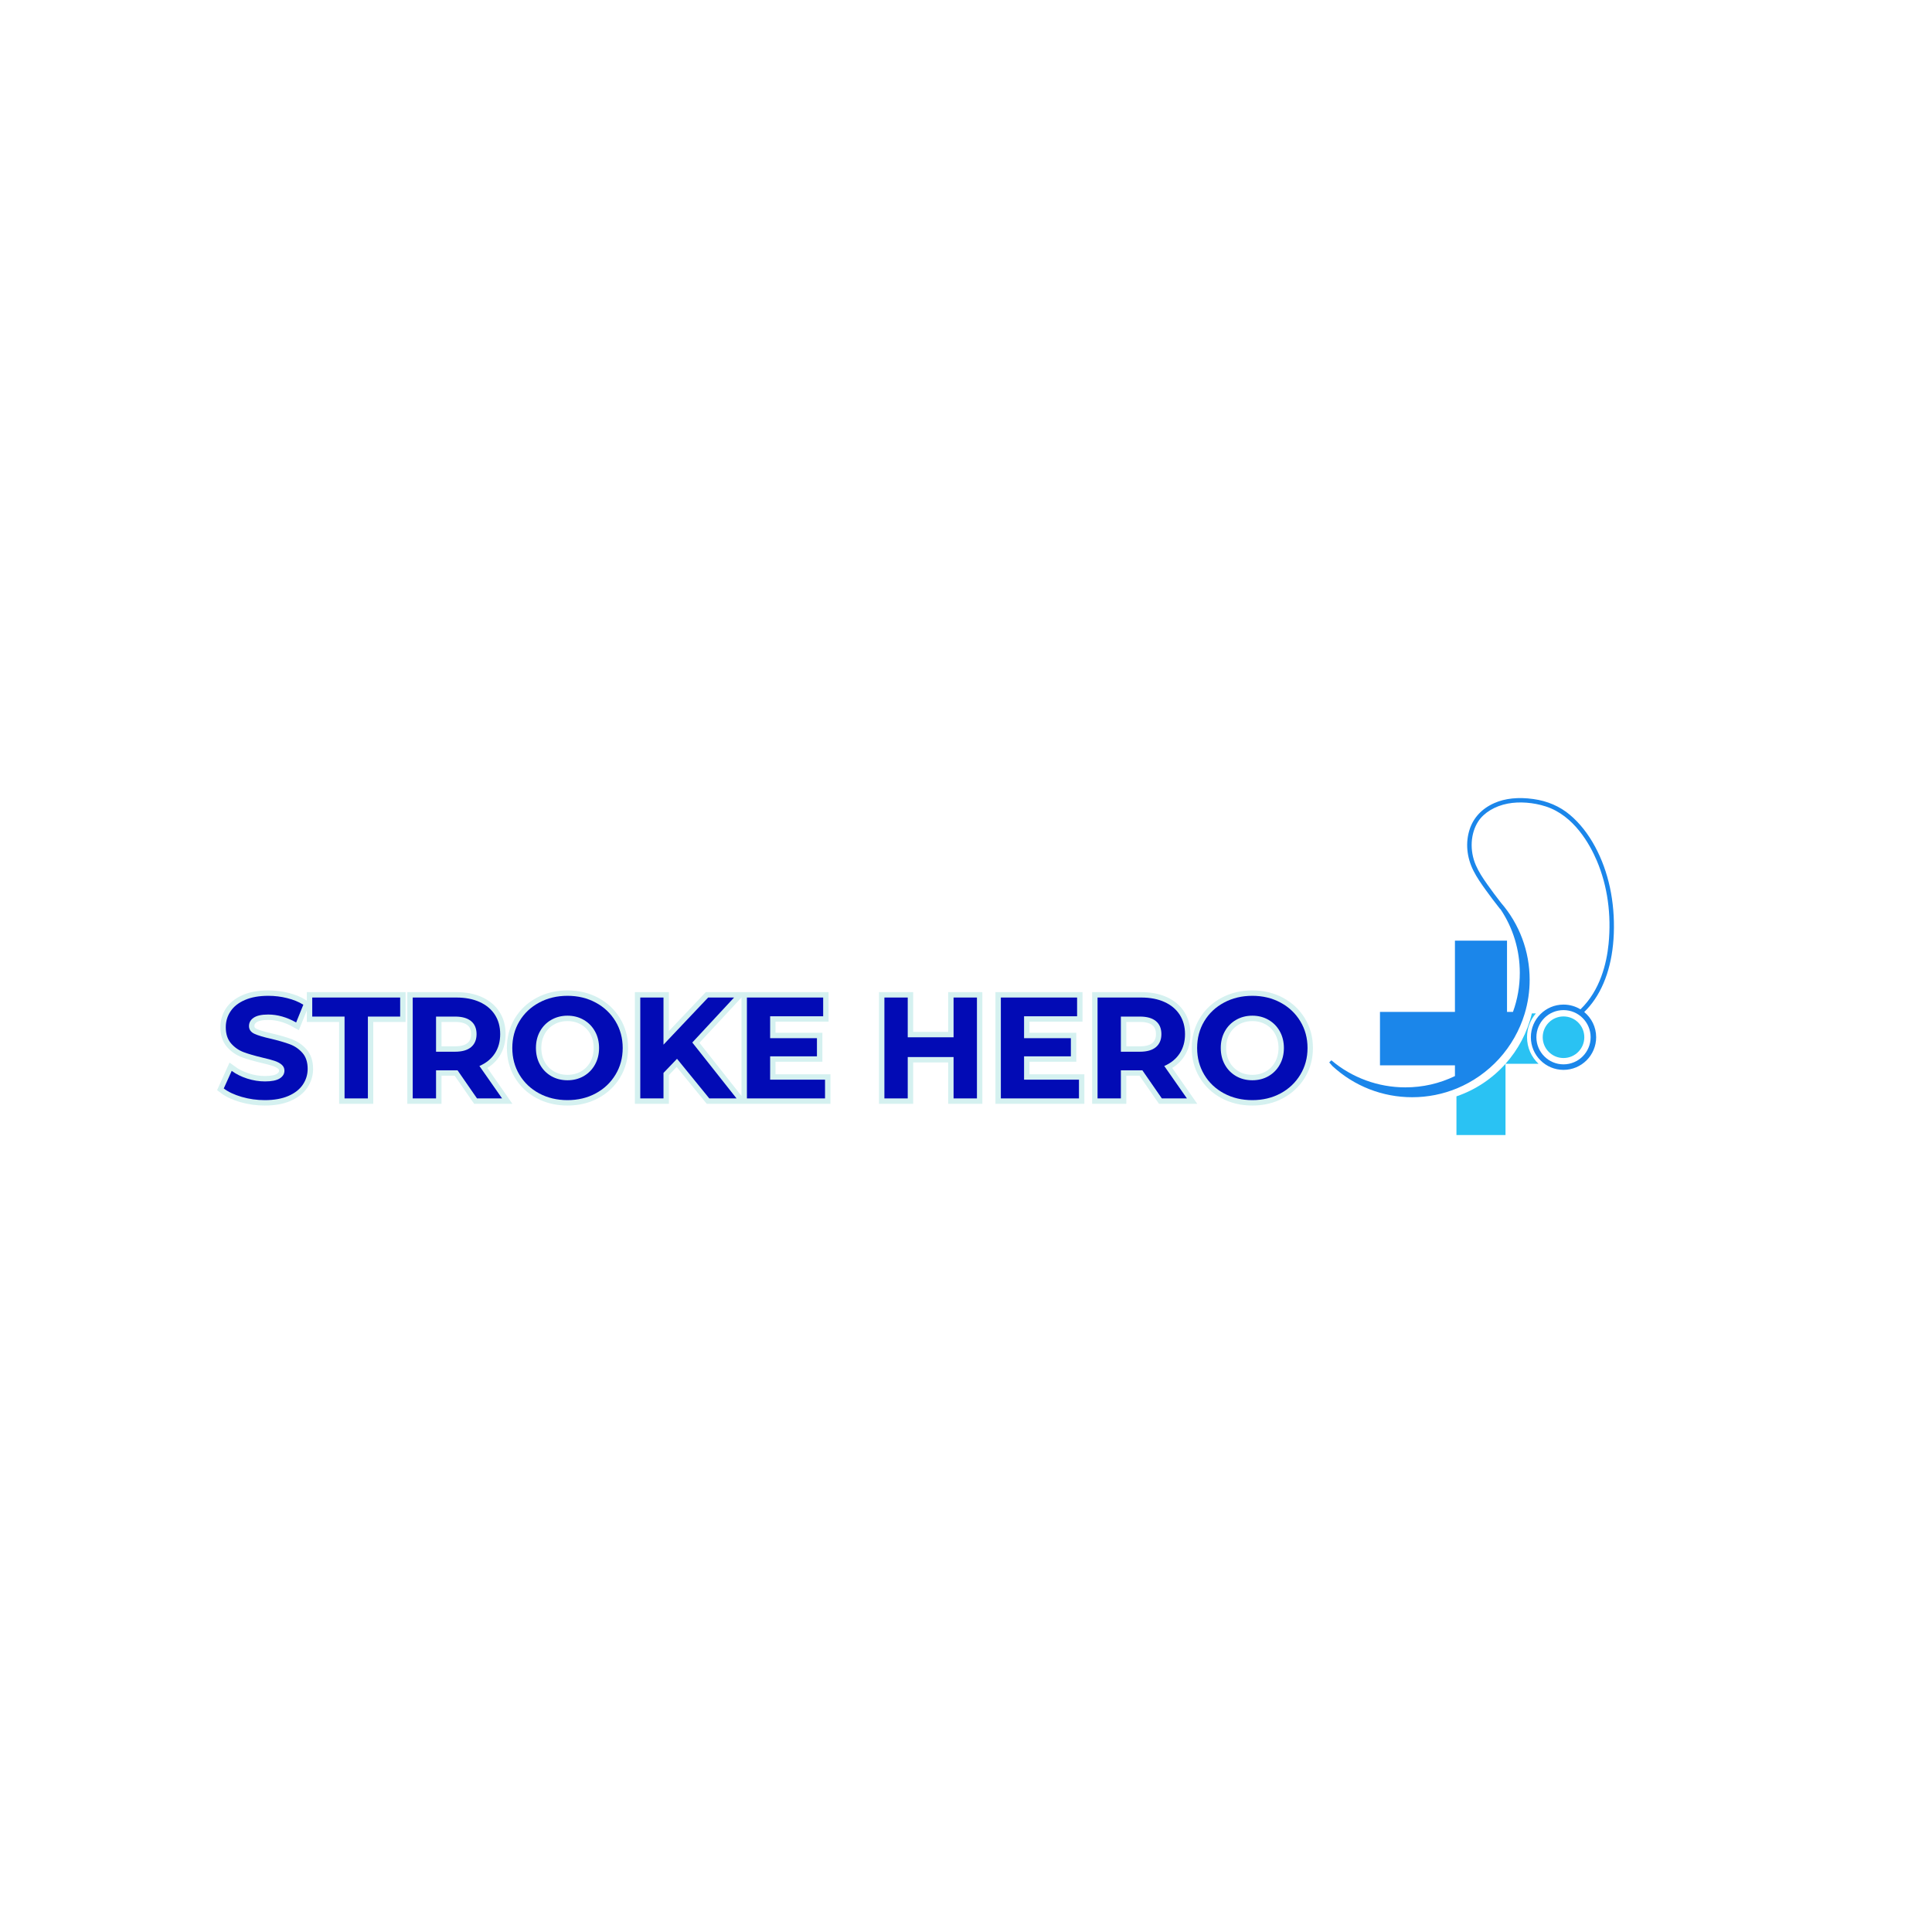 <svg xmlns="http://www.w3.org/2000/svg" xmlns:xlink="http://www.w3.org/1999/xlink" width="1080" zoomAndPan="magnify" viewBox="0 0 810 810" height="1080" preserveAspectRatio="xMidYMid meet" version="1.0"><defs><g/><clipPath id="4746c0c9d7"><path d="M 610 446 L 632 446 L 632 475.871 L 610 475.871 Z M 610 446 " clip-rule="nonzero"/></clipPath><clipPath id="9a54e92c08"><path d="M 557.137 334.121 L 677 334.121 L 677 461 L 557.137 461 Z M 557.137 334.121 " clip-rule="nonzero"/></clipPath></defs><g clip-path="url(#4746c0c9d7)"><path fill="#2ac2f3" d="M 610.625 475.867 L 610.625 459.656 C 618.621 456.93 625.68 452.18 631.191 446.012 L 631.191 475.867 L 610.625 475.867 " fill-opacity="1" fill-rule="nonzero"/></g><path fill="#2ac2f3" d="M 643.93 424.875 L 642.242 424.875 C 640.348 432.863 636.484 440.086 631.191 446.008 L 645.039 446.008 C 642.07 443.223 640.215 439.258 640.215 434.863 C 640.215 431.043 641.613 427.555 643.93 424.875 " fill-opacity="1" fill-rule="nonzero"/><g clip-path="url(#9a54e92c08)"><path fill="#1b86ea" d="M 655.508 423.492 C 661.777 423.492 666.879 428.594 666.879 434.863 C 666.879 441.133 661.777 446.234 655.508 446.234 C 649.238 446.234 644.137 441.133 644.137 434.863 C 644.137 428.594 649.238 423.492 655.508 423.492 Z M 626.465 336.711 C 621.34 338.98 617.781 342.773 616.172 347.672 C 614.34 353.242 614.906 359.426 617.762 365.078 C 619.195 367.914 621.023 370.52 622.926 373.164 C 624.777 375.738 626.77 378.375 628.844 380.988 C 628.922 381.086 629.012 381.164 629.113 381.223 C 634.395 389.121 637.184 398.336 637.184 407.875 C 637.184 413.5 636.223 419.004 634.32 424.242 L 631.824 424.242 L 631.824 394.383 L 609.992 394.383 L 609.992 424.242 L 578.562 424.242 L 578.562 446.645 L 609.992 446.645 L 609.992 451.145 C 603.477 454.289 596.477 455.883 589.176 455.883 C 577.832 455.883 566.824 451.852 558.18 444.535 L 557.289 445.422 C 557.723 445.941 558.188 446.465 558.668 446.984 L 558.703 447.02 C 567.816 455.398 579.66 460.016 592.047 460.016 C 598.566 460.016 604.898 458.762 610.867 456.293 C 617.531 453.535 623.629 449.246 628.504 443.887 C 633.402 438.5 637.105 431.988 639.203 425.059 C 640.605 420.438 641.316 415.625 641.316 410.742 C 641.316 398.875 637.039 387.418 629.273 378.469 C 627.246 375.871 625.328 373.297 623.582 370.824 C 621.535 367.934 619.934 365.449 618.75 362.73 C 616.09 356.617 616.488 349.414 619.766 344.371 C 622.141 340.719 626.758 337.934 632.117 336.914 C 637.023 335.98 642.844 336.418 648.09 338.109 C 659.91 341.926 666.574 354.023 669.492 360.898 C 673.934 371.352 675.629 383.402 674.402 395.75 C 673.59 403.895 670.879 415.223 662.617 423.168 C 660.543 421.906 658.109 421.176 655.508 421.176 C 647.961 421.176 641.82 427.316 641.82 434.863 C 641.82 442.41 647.961 448.551 655.508 448.551 C 663.055 448.551 669.195 442.41 669.195 434.863 C 669.195 430.605 667.242 426.801 664.188 424.289 C 665.016 423.477 665.793 422.645 666.496 421.805 C 672.637 414.469 676.129 403.953 676.594 391.402 C 677.09 378 674.379 365.398 668.746 354.965 C 665.824 349.551 662.281 345.07 658.215 341.641 C 653.961 338.059 648.805 335.824 642.883 335 C 636.539 334.117 631.012 334.691 626.465 336.711 " fill-opacity="1" fill-rule="nonzero"/></g><path fill="#2ac2f3" d="M 655.508 426.145 C 650.691 426.145 646.789 430.047 646.789 434.863 C 646.789 439.676 650.691 443.582 655.508 443.582 C 660.324 443.582 664.227 439.676 664.227 434.863 C 664.227 430.047 660.324 426.145 655.508 426.145 " fill-opacity="1" fill-rule="nonzero"/><path stroke-linecap="butt" transform="matrix(1.62, 0, 0, 1.62, 54.817, 398.956)" fill="none" stroke-linejoin="miter" d="M 34.705 38.446 C 32.641 38.446 30.644 38.166 28.713 37.609 C 26.789 37.05 25.243 36.321 24.078 35.422 L 26.128 30.879 C 27.244 31.699 28.573 32.357 30.116 32.854 C 31.657 33.353 33.2 33.601 34.743 33.601 C 36.46 33.601 37.728 33.346 38.548 32.837 C 39.368 32.326 39.778 31.646 39.778 30.797 C 39.778 30.177 39.534 29.664 39.05 29.259 C 38.563 28.844 37.941 28.514 37.184 28.265 C 36.429 28.017 35.406 27.742 34.114 27.445 C 32.122 26.973 30.492 26.498 29.224 26.025 C 27.956 25.553 26.866 24.793 25.954 23.749 C 25.05 22.705 24.597 21.314 24.597 19.578 C 24.597 18.061 25.007 16.684 25.826 15.452 C 26.646 14.22 27.881 13.246 29.533 12.529 C 31.192 11.806 33.212 11.447 35.599 11.447 C 37.268 11.447 38.898 11.647 40.489 12.047 C 42.078 12.44 43.472 13.012 44.668 13.759 L 42.802 18.338 C 40.39 16.973 37.977 16.291 35.561 16.291 C 33.873 16.291 32.624 16.563 31.809 17.111 C 31.003 17.656 30.598 18.379 30.598 19.276 C 30.598 20.171 31.066 20.834 32.002 21.273 C 32.935 21.709 34.36 22.136 36.272 22.555 C 38.264 23.028 39.894 23.503 41.162 23.976 C 42.43 24.451 43.518 25.196 44.422 26.216 C 45.334 27.236 45.789 28.615 45.789 30.351 C 45.789 31.844 45.37 33.206 44.531 34.441 C 43.699 35.673 42.45 36.649 40.779 37.373 C 39.117 38.089 37.092 38.446 34.705 38.446 Z M 55.333 16.809 L 46.973 16.809 L 46.973 11.893 L 69.728 11.893 L 69.728 16.809 L 61.368 16.809 L 61.368 38 L 55.333 38 Z M 89.609 38 L 84.575 30.725 L 79.019 30.725 L 79.019 38 L 72.972 38 L 72.972 11.893 L 84.273 11.893 C 86.586 11.893 88.592 12.276 90.292 13.048 C 91.999 13.819 93.311 14.914 94.227 16.337 C 95.15 17.75 95.611 19.426 95.611 21.362 C 95.611 23.305 95.143 24.981 94.208 26.389 C 93.279 27.793 91.955 28.863 90.239 29.604 L 96.093 38 Z M 89.491 21.362 C 89.491 19.898 89.018 18.777 88.071 17.993 C 87.13 17.205 85.751 16.809 83.936 16.809 L 79.019 16.809 L 79.019 25.917 L 83.936 25.917 C 85.751 25.917 87.13 25.519 88.071 24.723 C 89.018 23.927 89.491 22.809 89.491 21.362 Z M 113.035 38.446 C 110.32 38.446 107.875 37.865 105.695 36.698 C 103.52 35.526 101.817 33.915 100.585 31.863 C 99.36 29.811 98.746 27.503 98.746 24.94 C 98.746 22.387 99.36 20.081 100.585 18.029 C 101.817 15.978 103.52 14.369 105.695 13.202 C 107.875 12.03 110.32 11.447 113.035 11.447 C 115.743 11.447 118.175 12.03 120.338 13.202 C 122.504 14.369 124.208 15.978 125.445 18.029 C 126.69 20.081 127.314 22.387 127.314 24.94 C 127.314 27.503 126.69 29.811 125.445 31.863 C 124.208 33.915 122.504 35.526 120.338 36.698 C 118.175 37.865 115.743 38.446 113.035 38.446 Z M 113.035 33.3 C 114.571 33.3 115.96 32.946 117.204 32.237 C 118.45 31.525 119.427 30.539 120.138 29.276 C 120.847 28.007 121.202 26.563 121.202 24.94 C 121.202 23.327 120.847 21.885 120.138 20.617 C 119.427 19.346 118.45 18.36 117.204 17.656 C 115.96 16.947 114.571 16.59 113.035 16.59 C 111.491 16.59 110.098 16.947 108.854 17.656 C 107.609 18.36 106.633 19.346 105.921 20.617 C 105.213 21.885 104.856 23.327 104.856 24.94 C 104.856 26.563 105.213 28.007 105.921 29.276 C 106.633 30.539 107.609 31.525 108.854 32.237 C 110.098 32.946 111.491 33.3 113.035 33.3 Z M 141.372 27.747 L 137.866 31.398 L 137.866 38 L 131.864 38 L 131.864 11.893 L 137.866 11.893 L 137.866 24.084 L 149.43 11.893 L 156.141 11.893 L 145.331 23.53 L 156.78 38 L 149.732 38 Z M 179.68 33.155 L 179.68 38 L 159.464 38 L 159.464 11.893 L 179.197 11.893 L 179.197 16.737 L 165.465 16.737 L 165.465 22.411 L 177.594 22.411 L 177.594 27.108 L 165.465 27.108 L 165.465 33.155 Z M 218.995 11.893 L 218.995 38 L 212.948 38 L 212.948 27.291 L 201.092 27.291 L 201.092 38 L 195.044 38 L 195.044 11.893 L 201.092 11.893 L 201.092 22.182 L 212.948 22.182 L 212.948 11.893 Z M 245.396 33.155 L 245.396 38 L 225.18 38 L 225.18 11.893 L 244.914 11.893 L 244.914 16.737 L 231.182 16.737 L 231.182 22.411 L 243.311 22.411 L 243.311 27.108 L 231.182 27.108 L 231.182 33.155 Z M 266.844 38 L 261.807 30.725 L 256.254 30.725 L 256.254 38 L 250.207 38 L 250.207 11.893 L 261.508 11.893 C 263.821 11.893 265.827 12.276 267.527 13.048 C 269.234 13.819 270.543 14.914 271.462 16.337 C 272.383 17.75 272.846 19.426 272.846 21.362 C 272.846 23.305 272.378 24.981 271.443 26.389 C 270.514 27.793 269.191 28.863 267.471 29.604 L 273.328 38 Z M 266.726 21.362 C 266.726 19.898 266.251 18.777 265.306 17.993 C 264.363 17.205 262.986 16.809 261.171 16.809 L 256.254 16.809 L 256.254 25.917 L 261.171 25.917 C 262.986 25.917 264.363 25.519 265.306 24.723 C 266.251 23.927 266.726 22.809 266.726 21.362 Z M 290.268 38.446 C 287.555 38.446 285.107 37.865 282.928 36.698 C 280.755 35.526 279.053 33.915 277.821 31.863 C 276.593 29.811 275.981 27.503 275.981 24.94 C 275.981 22.387 276.593 20.081 277.821 18.029 C 279.053 15.978 280.755 14.369 282.928 13.202 C 285.107 12.03 287.555 11.447 290.268 11.447 C 292.975 11.447 295.411 12.03 297.571 13.202 C 299.739 14.369 301.441 15.978 302.681 18.029 C 303.925 20.081 304.547 22.387 304.547 24.94 C 304.547 27.503 303.925 29.811 302.681 31.863 C 301.441 33.915 299.739 35.526 297.571 36.698 C 295.411 37.865 292.975 38.446 290.268 38.446 Z M 290.268 33.3 C 291.803 33.3 293.195 32.946 294.439 32.237 C 295.683 31.525 296.662 30.539 297.371 29.276 C 298.082 28.007 298.437 26.563 298.437 24.94 C 298.437 23.327 298.082 21.885 297.371 20.617 C 296.662 19.346 295.683 18.36 294.439 17.656 C 293.195 16.947 291.803 16.59 290.268 16.59 C 288.727 16.59 287.333 16.947 286.089 17.656 C 284.845 18.36 283.866 19.346 283.157 20.617 C 282.445 21.885 282.091 23.327 282.091 24.94 C 282.091 26.563 282.445 28.007 283.157 29.276 C 283.866 30.539 284.845 31.525 286.089 32.237 C 287.333 32.946 288.727 33.3 290.268 33.3 Z M 290.268 33.3 " stroke="#d5f1f0" stroke-width="2.798" stroke-opacity="1" stroke-miterlimit="4"/><g fill="#020bb5" fill-opacity="1"><g transform="translate(92.128, 460.516)"><g><path d="M 18.906 0.719 C 15.562 0.719 12.328 0.266 9.203 -0.641 C 6.086 -1.547 3.582 -2.723 1.688 -4.172 L 5.016 -11.547 C 6.828 -10.211 8.977 -9.141 11.469 -8.328 C 13.969 -7.523 16.469 -7.125 18.969 -7.125 C 21.75 -7.125 23.801 -7.535 25.125 -8.359 C 26.457 -9.191 27.125 -10.289 27.125 -11.656 C 27.125 -12.664 26.727 -13.504 25.938 -14.172 C 25.156 -14.836 24.148 -15.367 22.922 -15.766 C 21.703 -16.172 20.047 -16.613 17.953 -17.094 C 14.723 -17.863 12.082 -18.629 10.031 -19.391 C 7.977 -20.16 6.211 -21.391 4.734 -23.078 C 3.266 -24.773 2.531 -27.031 2.531 -29.844 C 2.531 -32.301 3.195 -34.523 4.531 -36.516 C 5.863 -38.516 7.867 -40.098 10.547 -41.266 C 13.223 -42.43 16.492 -43.016 20.359 -43.016 C 23.055 -43.016 25.691 -42.691 28.266 -42.047 C 30.848 -41.41 33.109 -40.488 35.047 -39.281 L 32.031 -31.844 C 28.113 -34.062 24.203 -35.172 20.297 -35.172 C 17.555 -35.172 15.531 -34.723 14.219 -33.828 C 12.914 -32.941 12.266 -31.773 12.266 -30.328 C 12.266 -28.879 13.02 -27.801 14.531 -27.094 C 16.039 -26.395 18.348 -25.703 21.453 -25.016 C 24.672 -24.242 27.305 -23.477 29.359 -22.719 C 31.422 -21.957 33.188 -20.75 34.656 -19.094 C 36.125 -17.438 36.859 -15.203 36.859 -12.391 C 36.859 -9.973 36.18 -7.766 34.828 -5.766 C 33.484 -3.773 31.461 -2.195 28.766 -1.031 C 26.066 0.133 22.781 0.719 18.906 0.719 Z M 18.906 0.719 "/></g></g></g><g fill="#020bb5" fill-opacity="1"><g transform="translate(130.676, 460.516)"><g><path d="M 13.781 -34.312 L 0.234 -34.312 L 0.234 -42.297 L 37.094 -42.297 L 37.094 -34.312 L 23.562 -34.312 L 23.562 0 L 13.781 0 Z M 13.781 -34.312 "/></g></g></g><g fill="#020bb5" fill-opacity="1"><g transform="translate(168.017, 460.516)"><g><path d="M 31.969 0 L 23.812 -11.781 L 14.797 -11.781 L 14.797 0 L 5.016 0 L 5.016 -42.297 L 23.328 -42.297 C 27.066 -42.297 30.316 -41.672 33.078 -40.422 C 35.836 -39.172 37.961 -37.395 39.453 -35.094 C 40.941 -32.801 41.688 -30.086 41.688 -26.953 C 41.688 -23.805 40.93 -21.094 39.422 -18.812 C 37.91 -16.539 35.766 -14.801 32.984 -13.594 L 42.484 0 Z M 31.781 -26.953 C 31.781 -29.328 31.016 -31.145 29.484 -32.406 C 27.953 -33.676 25.719 -34.312 22.781 -34.312 L 14.797 -34.312 L 14.797 -19.578 L 22.781 -19.578 C 25.719 -19.578 27.953 -20.219 29.484 -21.5 C 31.016 -22.789 31.781 -24.609 31.781 -26.953 Z M 31.781 -26.953 "/></g></g></g><g fill="#020bb5" fill-opacity="1"><g transform="translate(212.426, 460.516)"><g><path d="M 25.5 0.719 C 21.102 0.719 17.145 -0.223 13.625 -2.109 C 10.102 -4.004 7.344 -6.613 5.344 -9.938 C 3.352 -13.258 2.359 -16.992 2.359 -21.141 C 2.359 -25.297 3.352 -29.035 5.344 -32.359 C 7.344 -35.68 10.102 -38.285 13.625 -40.172 C 17.145 -42.066 21.102 -43.016 25.5 -43.016 C 29.883 -43.016 33.828 -42.066 37.328 -40.172 C 40.836 -38.285 43.598 -35.68 45.609 -32.359 C 47.629 -29.035 48.641 -25.297 48.641 -21.141 C 48.641 -16.992 47.629 -13.258 45.609 -9.938 C 43.598 -6.613 40.836 -4.004 37.328 -2.109 C 33.828 -0.223 29.883 0.719 25.5 0.719 Z M 25.5 -7.609 C 28 -7.609 30.254 -8.18 32.266 -9.328 C 34.273 -10.484 35.852 -12.086 37 -14.141 C 38.156 -16.191 38.734 -18.523 38.734 -21.141 C 38.734 -23.766 38.156 -26.102 37 -28.156 C 35.852 -30.207 34.273 -31.805 32.266 -32.953 C 30.254 -34.109 28 -34.688 25.5 -34.688 C 23 -34.688 20.738 -34.109 18.719 -32.953 C 16.707 -31.805 15.129 -30.207 13.984 -28.156 C 12.836 -26.102 12.266 -23.766 12.266 -21.141 C 12.266 -18.523 12.836 -16.191 13.984 -14.141 C 15.129 -12.086 16.707 -10.484 18.719 -9.328 C 20.738 -8.18 23 -7.609 25.5 -7.609 Z M 25.5 -7.609 "/></g></g></g><g fill="#020bb5" fill-opacity="1"><g transform="translate(263.421, 460.516)"><g><path d="M 20.422 -16.609 L 14.75 -10.688 L 14.75 0 L 5.016 0 L 5.016 -42.297 L 14.75 -42.297 L 14.75 -22.531 L 33.469 -42.297 L 44.344 -42.297 L 26.828 -23.438 L 45.375 0 L 33.953 0 Z M 20.422 -16.609 "/></g></g></g><g fill="#020bb5" fill-opacity="1"><g transform="translate(308.132, 460.516)"><g><path d="M 37.766 -7.859 L 37.766 0 L 5.016 0 L 5.016 -42.297 L 36.984 -42.297 L 36.984 -34.438 L 14.75 -34.438 L 14.75 -25.25 L 34.375 -25.25 L 34.375 -17.641 L 14.75 -17.641 L 14.75 -7.859 Z M 37.766 -7.859 "/></g></g></g><g fill="#020bb5" fill-opacity="1"><g transform="translate(348.675, 460.516)"><g/></g></g><g fill="#020bb5" fill-opacity="1"><g transform="translate(365.774, 460.516)"><g><path d="M 43.812 -42.297 L 43.812 0 L 34.016 0 L 34.016 -17.344 L 14.797 -17.344 L 14.797 0 L 5.016 0 L 5.016 -42.297 L 14.797 -42.297 L 14.797 -25.625 L 34.016 -25.625 L 34.016 -42.297 Z M 43.812 -42.297 "/></g></g></g><g fill="#020bb5" fill-opacity="1"><g transform="translate(414.594, 460.516)"><g><path d="M 37.766 -7.859 L 37.766 0 L 5.016 0 L 5.016 -42.297 L 36.984 -42.297 L 36.984 -34.438 L 14.75 -34.438 L 14.75 -25.25 L 34.375 -25.25 L 34.375 -17.641 L 14.75 -17.641 L 14.75 -7.859 Z M 37.766 -7.859 "/></g></g></g><g fill="#020bb5" fill-opacity="1"><g transform="translate(455.136, 460.516)"><g><path d="M 31.969 0 L 23.812 -11.781 L 14.797 -11.781 L 14.797 0 L 5.016 0 L 5.016 -42.297 L 23.328 -42.297 C 27.066 -42.297 30.316 -41.672 33.078 -40.422 C 35.836 -39.172 37.961 -37.395 39.453 -35.094 C 40.941 -32.801 41.688 -30.086 41.688 -26.953 C 41.688 -23.805 40.93 -21.094 39.422 -18.812 C 37.91 -16.539 35.766 -14.801 32.984 -13.594 L 42.484 0 Z M 31.781 -26.953 C 31.781 -29.328 31.016 -31.145 29.484 -32.406 C 27.953 -33.676 25.719 -34.312 22.781 -34.312 L 14.797 -34.312 L 14.797 -19.578 L 22.781 -19.578 C 25.719 -19.578 27.953 -20.219 29.484 -21.5 C 31.016 -22.789 31.781 -24.609 31.781 -26.953 Z M 31.781 -26.953 "/></g></g></g><g fill="#020bb5" fill-opacity="1"><g transform="translate(499.545, 460.516)"><g><path d="M 25.5 0.719 C 21.102 0.719 17.145 -0.223 13.625 -2.109 C 10.102 -4.004 7.344 -6.613 5.344 -9.938 C 3.352 -13.258 2.359 -16.992 2.359 -21.141 C 2.359 -25.297 3.352 -29.035 5.344 -32.359 C 7.344 -35.68 10.102 -38.285 13.625 -40.172 C 17.145 -42.066 21.102 -43.016 25.5 -43.016 C 29.883 -43.016 33.828 -42.066 37.328 -40.172 C 40.836 -38.285 43.598 -35.68 45.609 -32.359 C 47.629 -29.035 48.641 -25.297 48.641 -21.141 C 48.641 -16.992 47.629 -13.258 45.609 -9.938 C 43.598 -6.613 40.836 -4.004 37.328 -2.109 C 33.828 -0.223 29.883 0.719 25.5 0.719 Z M 25.5 -7.609 C 28 -7.609 30.254 -8.18 32.266 -9.328 C 34.273 -10.484 35.852 -12.086 37 -14.141 C 38.156 -16.191 38.734 -18.523 38.734 -21.141 C 38.734 -23.766 38.156 -26.102 37 -28.156 C 35.852 -30.207 34.273 -31.805 32.266 -32.953 C 30.254 -34.109 28 -34.688 25.5 -34.688 C 23 -34.688 20.738 -34.109 18.719 -32.953 C 16.707 -31.805 15.129 -30.207 13.984 -28.156 C 12.836 -26.102 12.266 -23.766 12.266 -21.141 C 12.266 -18.523 12.836 -16.191 13.984 -14.141 C 15.129 -12.086 16.707 -10.484 18.719 -9.328 C 20.738 -8.18 23 -7.609 25.5 -7.609 Z M 25.5 -7.609 "/></g></g></g></svg>